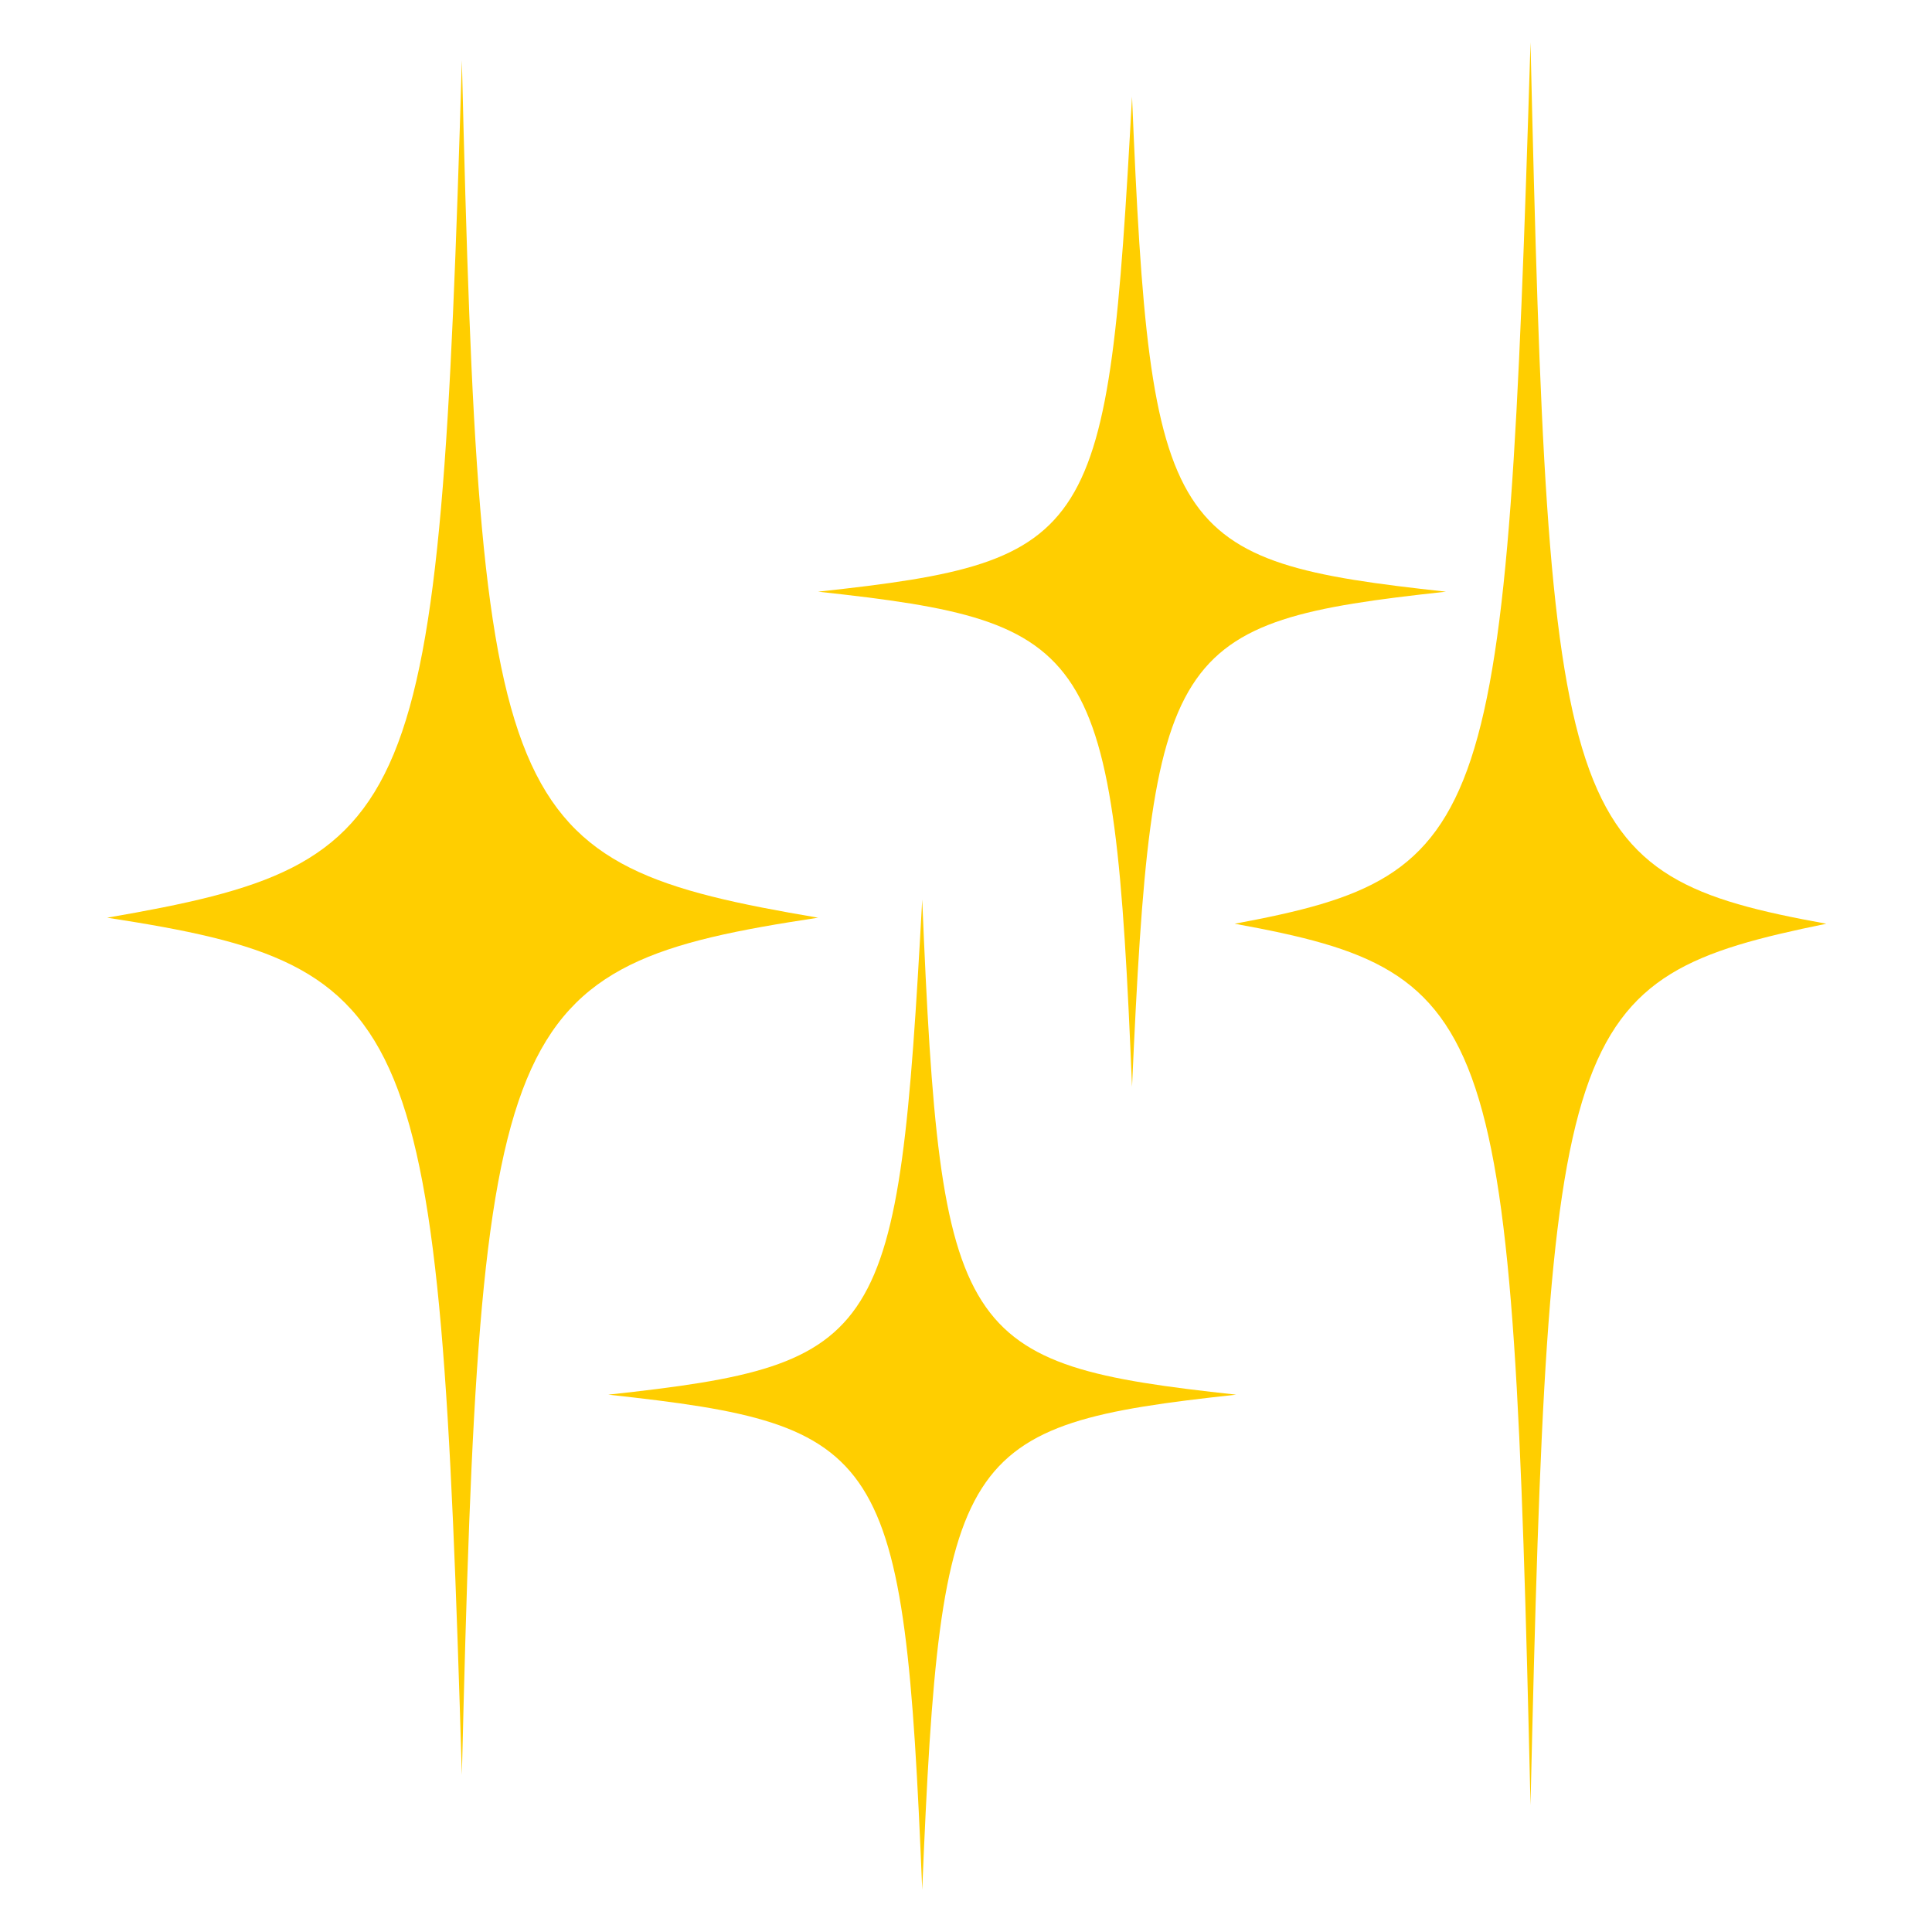 <svg version="1.1" xmlns="http://www.w3.org/2000/svg" xmlns:xlink="http://www.w3.org/1999/xlink" x="0px" y="0px" viewBox="0 0 128 128"><path fill="#ffce00" stroke="" stroke-width="1" d="M30.6,4c1.2,50.4,2.4,53.2,23.6,56.8c-21.2,3.2-22.4,6.4-23.6,56.8C29.1,67.2,27.9,64,7.1,60.8C27.9,57.2,29.1,54.4,30.6,4z "/><path fill="#ffce00" stroke="" stroke-width="1" d="M101.4,2.8c1.2,52,2,55.2,19.6,58.4c-17.6,3.6-18.4,6.4-19.6,58.4c-1.2-52-2-55.2-19.6-58.4C99,58,99.8,54.8,101.4,2.8z"/><path fill="#ffce00" stroke="" stroke-width="1" d="M61.1,59.6c1.2,29.2,2.4,30.8,20.8,32.8c-18.4,2-19.6,3.6-20.8,32.8C59.9,96,58.7,94.4,40.3,92.4 C58.7,90.4,59.5,88.8,61.1,59.6z"/><path fill="#ffce00" stroke="" stroke-width="1" d="M75,6.4c1.2,29.2,2.4,30.8,20.8,32.8C77.4,41.2,76.3,42.8,75,72c-1.2-29.2-2.4-30.8-20.8-32.8C72.7,37.2,73.4,35.6,75,6.4z" /></svg>